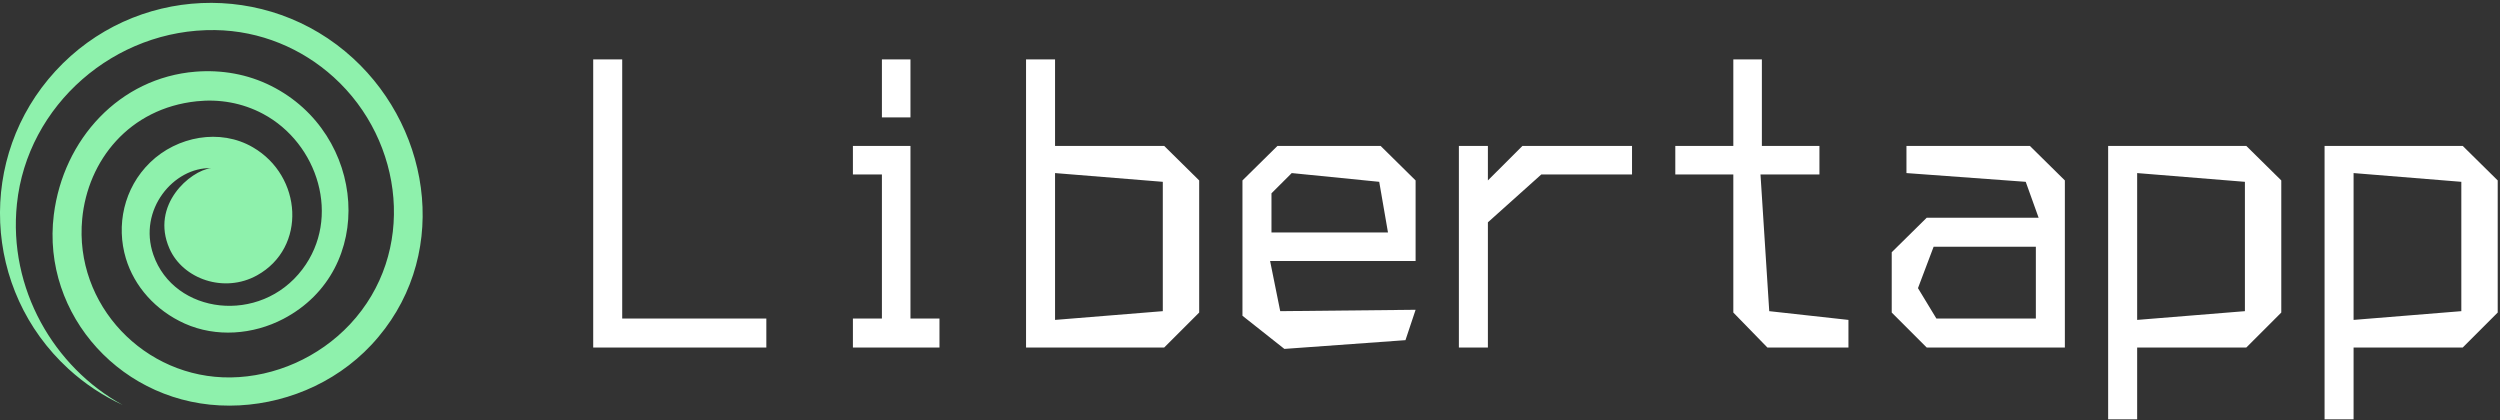 <svg width="869" height="146" viewBox="0 0 869 146" fill="none" xmlns="http://www.w3.org/2000/svg">
<rect x="0" y="0" width="869" height="146" fill="#333333" stroke="none"/>
<path fill-rule="evenodd" clip-rule="evenodd" d="M18.7 74.701C21.977 48.409 41.572 27.008 68.005 24.912C76.94 24.213 86.006 25.72 94.264 29.869C127.425 46.509 131.139 93.809 98.458 110.864C87.95 116.346 75.127 117.35 64.226 112.48C54.002 107.894 46.662 99.487 43.757 89.835C40.327 78.436 42.948 65.421 52.211 56.445C61.517 47.426 76.46 44.522 87.907 51.204C105.099 61.184 106.716 86.079 89.348 95.709C77.945 102.042 63.571 97.019 58.896 86.385C52.211 71.207 66.17 59.306 73.336 58.454C60.447 58.061 47.886 72.867 53.303 88.546C60.49 109.314 90.441 112.983 105.099 93.635C118.709 75.662 110.582 49.807 91.446 39.587C84.171 35.7 76.197 34.389 68.442 35.197C44.893 37.643 30.497 55.812 28.574 76.077C25.734 105.929 50.245 131.61 80.239 131.195C95.574 130.977 110.844 124.251 121.658 112.721C144.88 87.935 140.554 49.064 115.978 26.812C104.968 16.854 90.506 10.674 74.756 10.456C39.977 9.975 9.437 36.442 5.876 70.945C2.84 100.317 18.678 127.592 42.643 140.76C35.914 137.659 29.535 133.488 23.768 128.203C-6.073 100.841 -8.083 54.524 19.246 24.737C46.575 -5.071 92.909 -7.08 122.707 20.239C150.56 45.767 156.611 90.49 129.064 119.905C116.175 133.663 97.89 140.956 79.824 141C42.621 141.109 14.374 109.423 18.7 74.701Z" fill="#8EF1AC"/>
<path d="M206.197 120.8V20.64H216.28V110.72H266.379V120.8H206.197ZM296.47 60.64V50.72H316.478V110.72H326.561V120.8H296.47V110.72H306.554V60.64H296.47ZM306.554 40.8V20.64H316.478V40.8H306.554ZM356.652 120.8V20.64H366.736V50.72H404.67L416.835 62.72V108.64L404.67 120.8H356.652ZM404.19 108.16V63.2L366.736 60.16V111.2L404.19 108.16ZM431.88 62.72L444.045 50.72H479.898L492.063 62.72V90.72H441.484L445.005 108.16L492.063 107.68L488.541 118.24L446.446 121.28L431.88 109.76V62.72ZM482.459 80.8L479.418 63.2L449.007 60.16L441.964 67.2V80.8H482.459ZM507.108 120.8V50.72H517.192V62.72L529.197 50.72H567.291V60.64H535.759L517.192 77.28V120.8H507.108ZM602.504 50.72V20.64H612.428V50.72H632.435V60.64H611.947L614.988 108.16L642.519 111.2V120.8H614.348L602.504 108.64V60.64H582.336V50.72H602.504ZM662.686 60.16V50.72H705.582L717.747 62.72V120.8H669.729L657.564 108.64V87.68L669.729 75.68H708.623L704.142 63.2L662.686 60.16ZM707.663 110.72V85.76H672.13L666.688 100.16L673.09 110.72H707.663ZM732.792 145.76V50.72H780.81L792.975 62.72V108.64L780.81 120.8H742.876V145.76H732.792ZM780.33 108.16V63.2L742.876 60.16V111.2L780.33 108.16ZM808.02 145.76V50.72H856.038L868.203 62.72V108.64L856.038 120.8H818.104V145.76H808.02ZM855.558 108.16V63.2L818.104 60.16V111.2L855.558 108.16Z" fill="white"/>
</svg>

